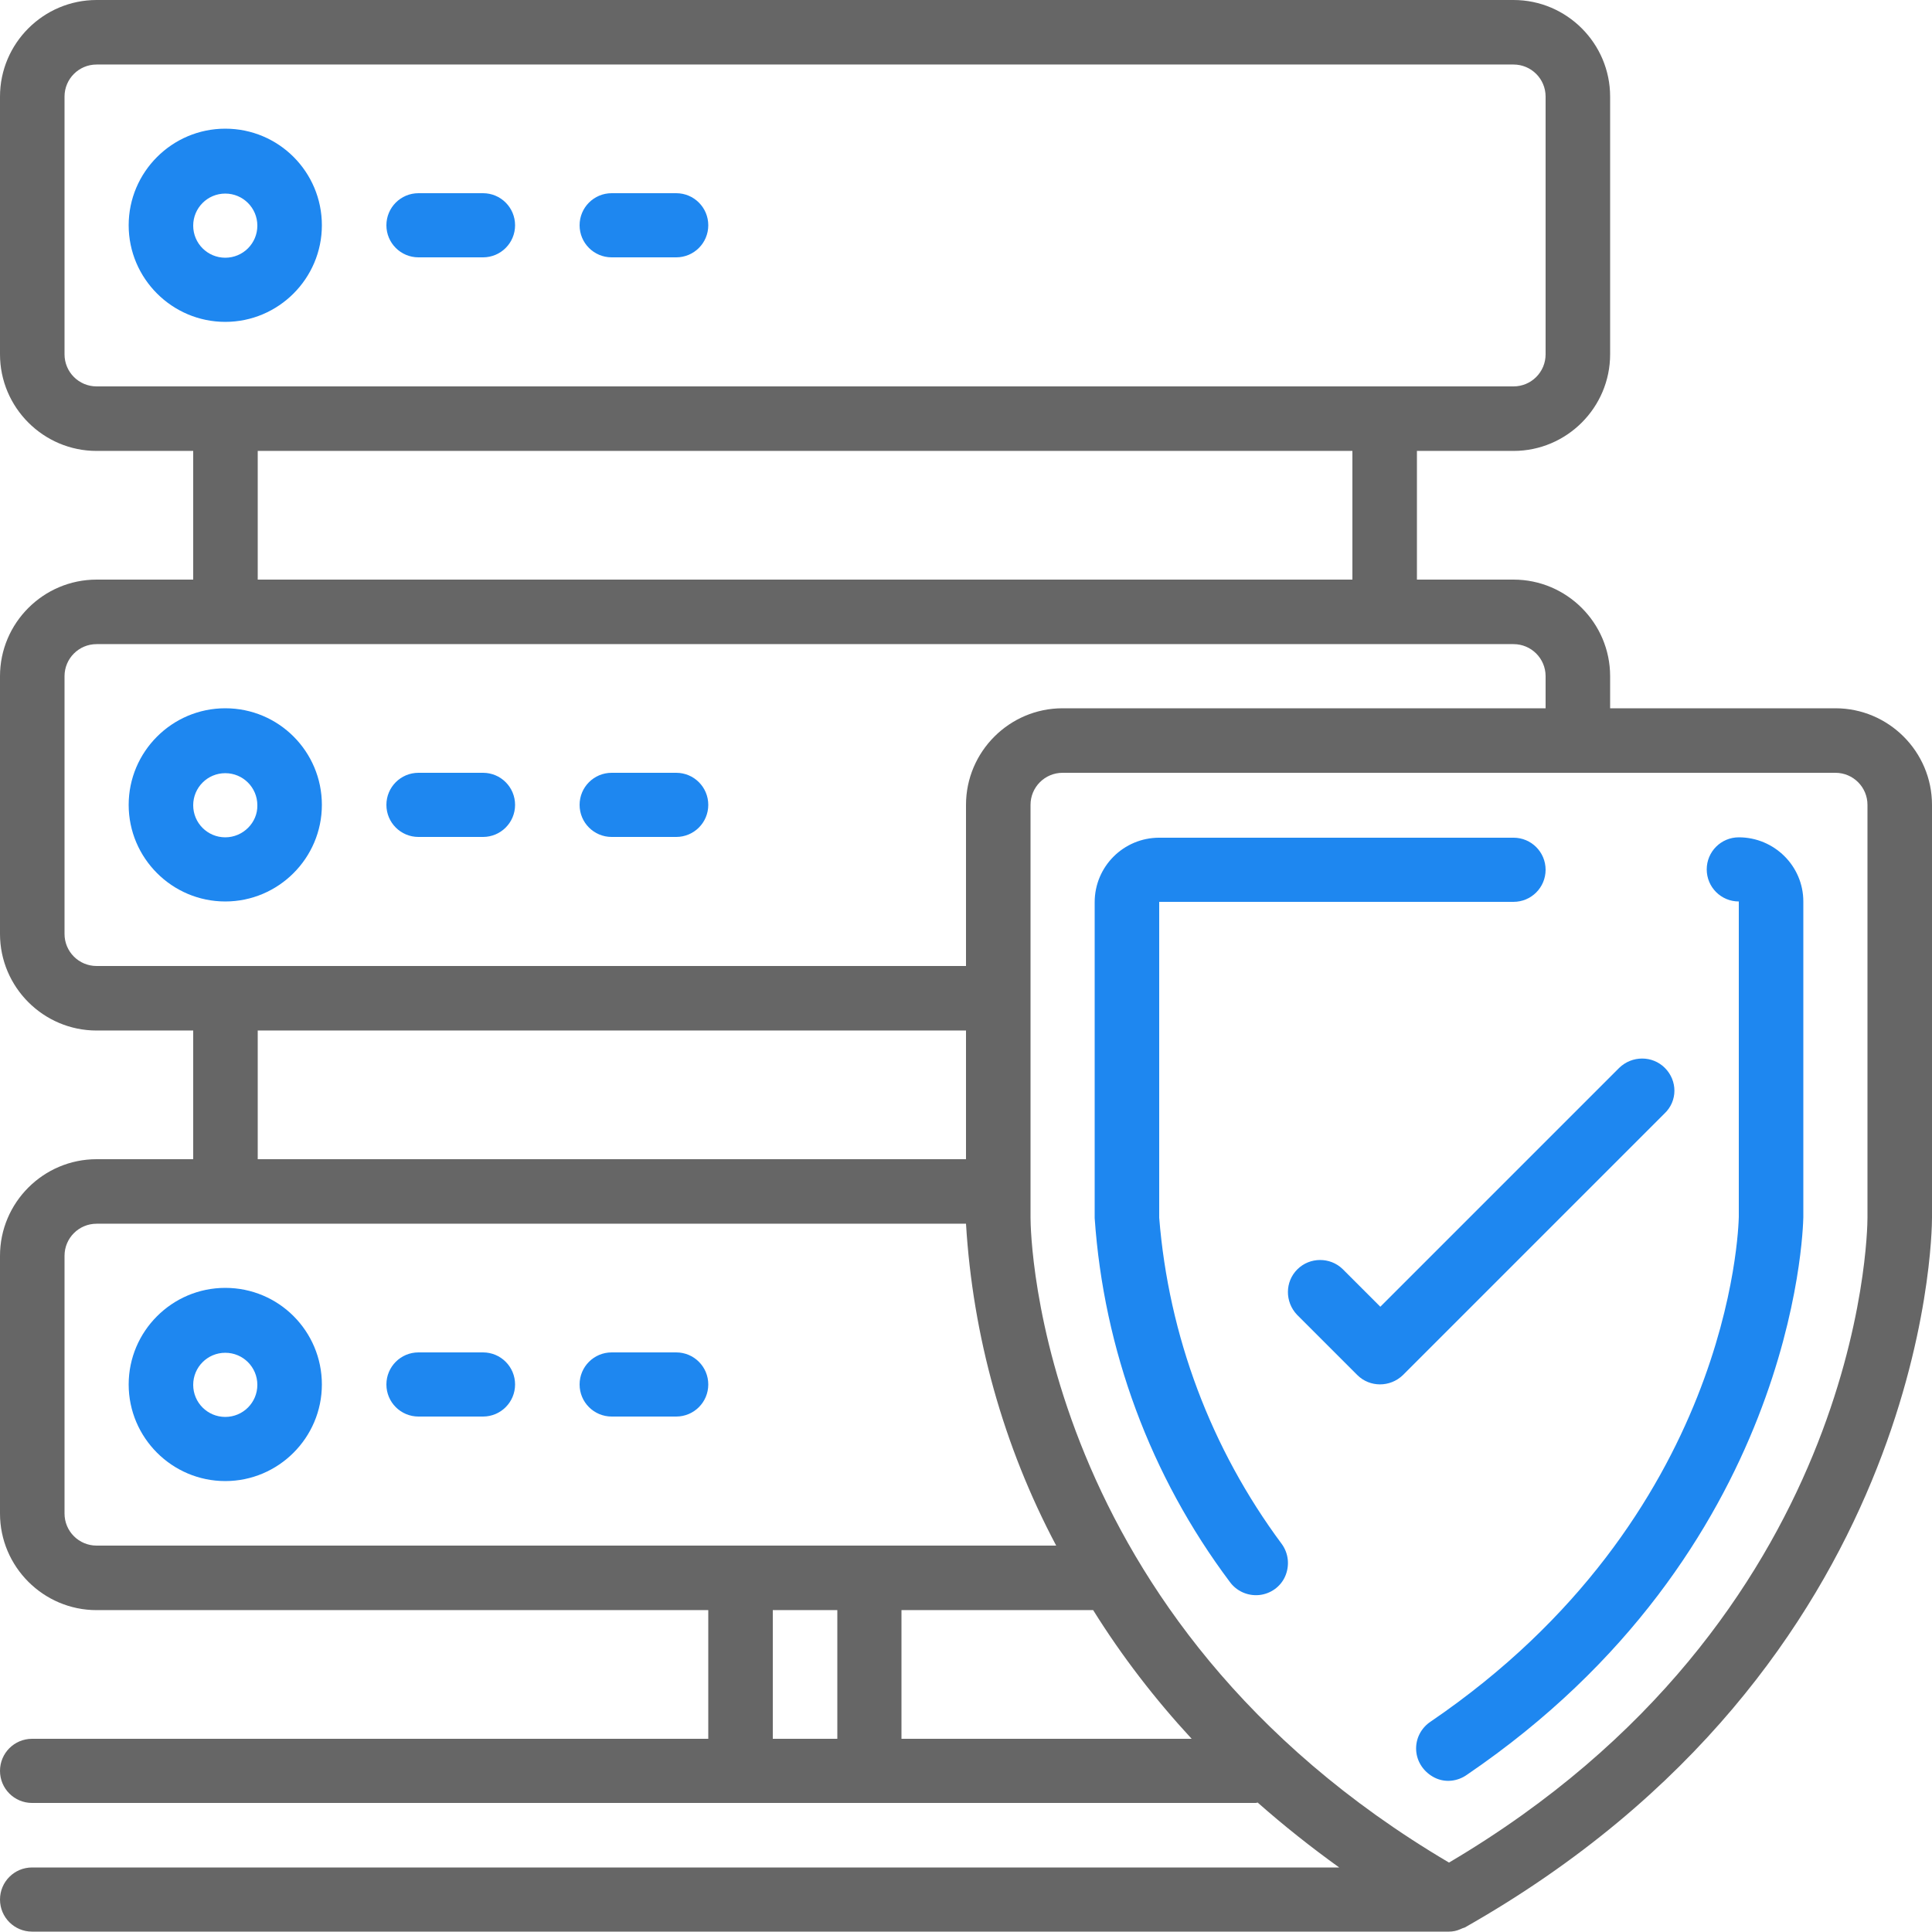 <?xml version="1.0" encoding="utf-8"?>
<!-- Generator: Adobe Illustrator 21.0.0, SVG Export Plug-In . SVG Version: 6.00 Build 0)  -->
<svg version="1.1" id="Capa_1" xmlns="http://www.w3.org/2000/svg" xmlns:xlink="http://www.w3.org/1999/xlink" x="0px" y="0px"
	 viewBox="0 0 512 512" style="enable-background:new 0 0 512 512;" xml:space="preserve">
<style type="text/css">
	.st0{fill:#1E87F0;}
	.st1{fill:#666666;}
</style>
<g>
	<g>
		<g>
			<path class="st0" d="M59.7,34.1c-14.1,0-25.6,11.5-25.6,25.6s11.5,25.6,25.6,25.6s25.6-11.5,25.6-25.6S73.9,34.1,59.7,34.1z
				 M59.7,68.3c-4.7,0-8.5-3.8-8.5-8.5s3.8-8.5,8.5-8.5s8.5,3.8,8.5,8.5S64.4,68.3,59.7,68.3z"/>
			<path class="st0" d="M128,51.2h-17.1c-4.7,0-8.5,3.8-8.5,8.5s3.8,8.5,8.5,8.5H128c4.7,0,8.5-3.8,8.5-8.5S132.7,51.2,128,51.2z"/>
			<path class="st0" d="M179.2,51.2h-17.1c-4.7,0-8.5,3.8-8.5,8.5s3.8,8.5,8.5,8.5h17.1c4.7,0,8.5-3.8,8.5-8.5
				S183.9,51.2,179.2,51.2z"/>
			<path class="st0" d="M59.7,187.7c-14.1,0-25.6,11.5-25.6,25.6c0,14.1,11.5,25.6,25.6,25.6s25.6-11.5,25.6-25.6
				C85.3,199.2,73.9,187.7,59.7,187.7z M59.7,221.9c-4.7,0-8.5-3.8-8.5-8.5c0-4.7,3.8-8.5,8.5-8.5s8.5,3.8,8.5,8.5
				C68.3,218,64.4,221.9,59.7,221.9z"/>
			<path class="st0" d="M128,204.8h-17.1c-4.7,0-8.5,3.8-8.5,8.5c0,4.7,3.8,8.5,8.5,8.5H128c4.7,0,8.5-3.8,8.5-8.5
				S132.7,204.8,128,204.8z"/>
			<path class="st0" d="M179.2,204.8h-17.1c-4.7,0-8.5,3.8-8.5,8.5c0,4.7,3.8,8.5,8.5,8.5h17.1c4.7,0,8.5-3.8,8.5-8.5
				S183.9,204.8,179.2,204.8z"/>
			<path class="st0" d="M59.7,341.3c-14.1,0-25.6,11.5-25.6,25.6s11.5,25.6,25.6,25.6s25.6-11.5,25.6-25.6S73.9,341.3,59.7,341.3z
				 M59.7,375.5c-4.7,0-8.5-3.8-8.5-8.5s3.8-8.5,8.5-8.5s8.5,3.8,8.5,8.5S64.4,375.5,59.7,375.5z"/>
			<path class="st0" d="M128,358.4h-17.1c-4.7,0-8.5,3.8-8.5,8.5s3.8,8.5,8.5,8.5H128c4.7,0,8.5-3.8,8.5-8.5S132.7,358.4,128,358.4z
				"/>
			<path class="st0" d="M179.2,358.4h-17.1c-4.7,0-8.5,3.8-8.5,8.5s3.8,8.5,8.5,8.5h17.1c4.7,0,8.5-3.8,8.5-8.5
				S183.9,358.4,179.2,358.4z"/>
			<path class="st1" d="M486.4,187.7h-59.7v-8.5c0-14.1-11.5-25.6-25.6-25.6h-25.6v-34.1h25.6c14.1,0,25.6-11.5,25.6-25.6V25.6
				c0-14.1-11.5-25.6-25.6-25.6H25.6C11.5,0,0,11.5,0,25.6v68.3c0,14.1,11.5,25.6,25.6,25.6h25.6v34.1H25.6
				C11.5,153.6,0,165.1,0,179.2v68.3c0,14.1,11.5,25.6,25.6,25.6h25.6v34.1H25.6C11.5,307.2,0,318.7,0,332.8v68.3
				c0,14.1,11.5,25.6,25.6,25.6h162.1v34.1H8.5c-4.7,0-8.5,3.8-8.5,8.5s3.8,8.5,8.5,8.5h324.3c0.2,0,0.3-0.1,0.5-0.1
				c6.9,6.1,14.1,11.8,21.6,17.2H8.5c-4.7,0-8.5,3.8-8.5,8.5s3.8,8.5,8.5,8.5H384c1,0,2-0.2,2.9-0.6c0.2-0.1,0.5-0.2,0.7-0.3
				c0.2-0.1,0.4-0.1,0.6-0.2C510.6,441.4,512,327.5,512,322.7V213.3C512,199.2,500.5,187.7,486.4,187.7z M25.6,102.4
				c-4.7,0-8.5-3.8-8.5-8.5V25.6c0-4.7,3.8-8.5,8.5-8.5h375.5c4.7,0,8.5,3.8,8.5,8.5v68.3c0,4.7-3.8,8.5-8.5,8.5H25.6z M358.4,119.5
				v34.1H68.3v-34.1C68.3,119.5,358.4,119.5,358.4,119.5z M25.6,256c-4.7,0-8.5-3.8-8.5-8.5v-68.3c0-4.7,3.8-8.5,8.5-8.5h375.5
				c4.7,0,8.5,3.8,8.5,8.5v8.5h-128c-14.1,0-25.6,11.5-25.6,25.6V256H25.6z M256,273.1v34.1H68.3v-34.1L256,273.1L256,273.1z
				 M25.6,409.6c-4.7,0-8.5-3.8-8.5-8.5v-68.3c0-4.7,3.8-8.5,8.5-8.5H256c1.8,29.8,9.9,58.9,23.9,85.3H25.6z M221.9,460.8h-17.1
				v-34.1h17.1V460.8z M238.9,460.8v-34.1h50.8c7.6,12.2,16.4,23.6,26.1,34.1H238.9z M494.9,322.7c0,4.4-1.6,106.4-110.9,170.9
				C274.7,429.1,273.1,327,273.1,322.7V213.3c0-4.7,3.8-8.5,8.5-8.5h204.8c4.7,0,8.5,3.8,8.5,8.5L494.9,322.7L494.9,322.7z"/>
			<path class="st0" d="M460.8,221.9c-4.7,0-8.5,3.8-8.5,8.5s3.8,8.5,8.5,8.5v83.6c-0.1,3.2-2.1,79.5-81.6,133.7
				c-2.6,1.7-4.1,4.6-3.9,7.7c0.2,3.1,2.1,5.8,4.9,7.2s6.1,1,8.6-0.8c86.8-59.1,89-144,89.1-147.7v-83.7
				C477.9,229.5,470.2,221.9,460.8,221.9z"/>
			<path class="st0" d="M307.2,322.7v-83.7h93.9c4.7,0,8.5-3.8,8.5-8.5s-3.8-8.5-8.5-8.5h-93.9c-9.4,0-17.1,7.6-17.1,17.1v83.7
				c2.4,34.9,14.8,68.4,35.8,96.4c1.8,2.5,4.8,3.8,7.8,3.5c3-0.3,5.7-2.2,6.9-5c1.2-2.8,0.9-6-0.9-8.5
				C320.9,383.9,309.7,354,307.2,322.7z"/>
			<path class="st0" d="M441.2,283c-3.3-3.3-8.7-3.3-12.1,0l-63.3,63.3l-10-10c-3.3-3.2-8.7-3.2-12,0.1c-3.3,3.3-3.3,8.6-0.1,12
				l16,16c3.3,3.3,8.7,3.3,12.1,0l69.3-69.3C444.6,291.8,444.6,286.4,441.2,283z"/>
		</g>
	</g>
</g>
</svg>
